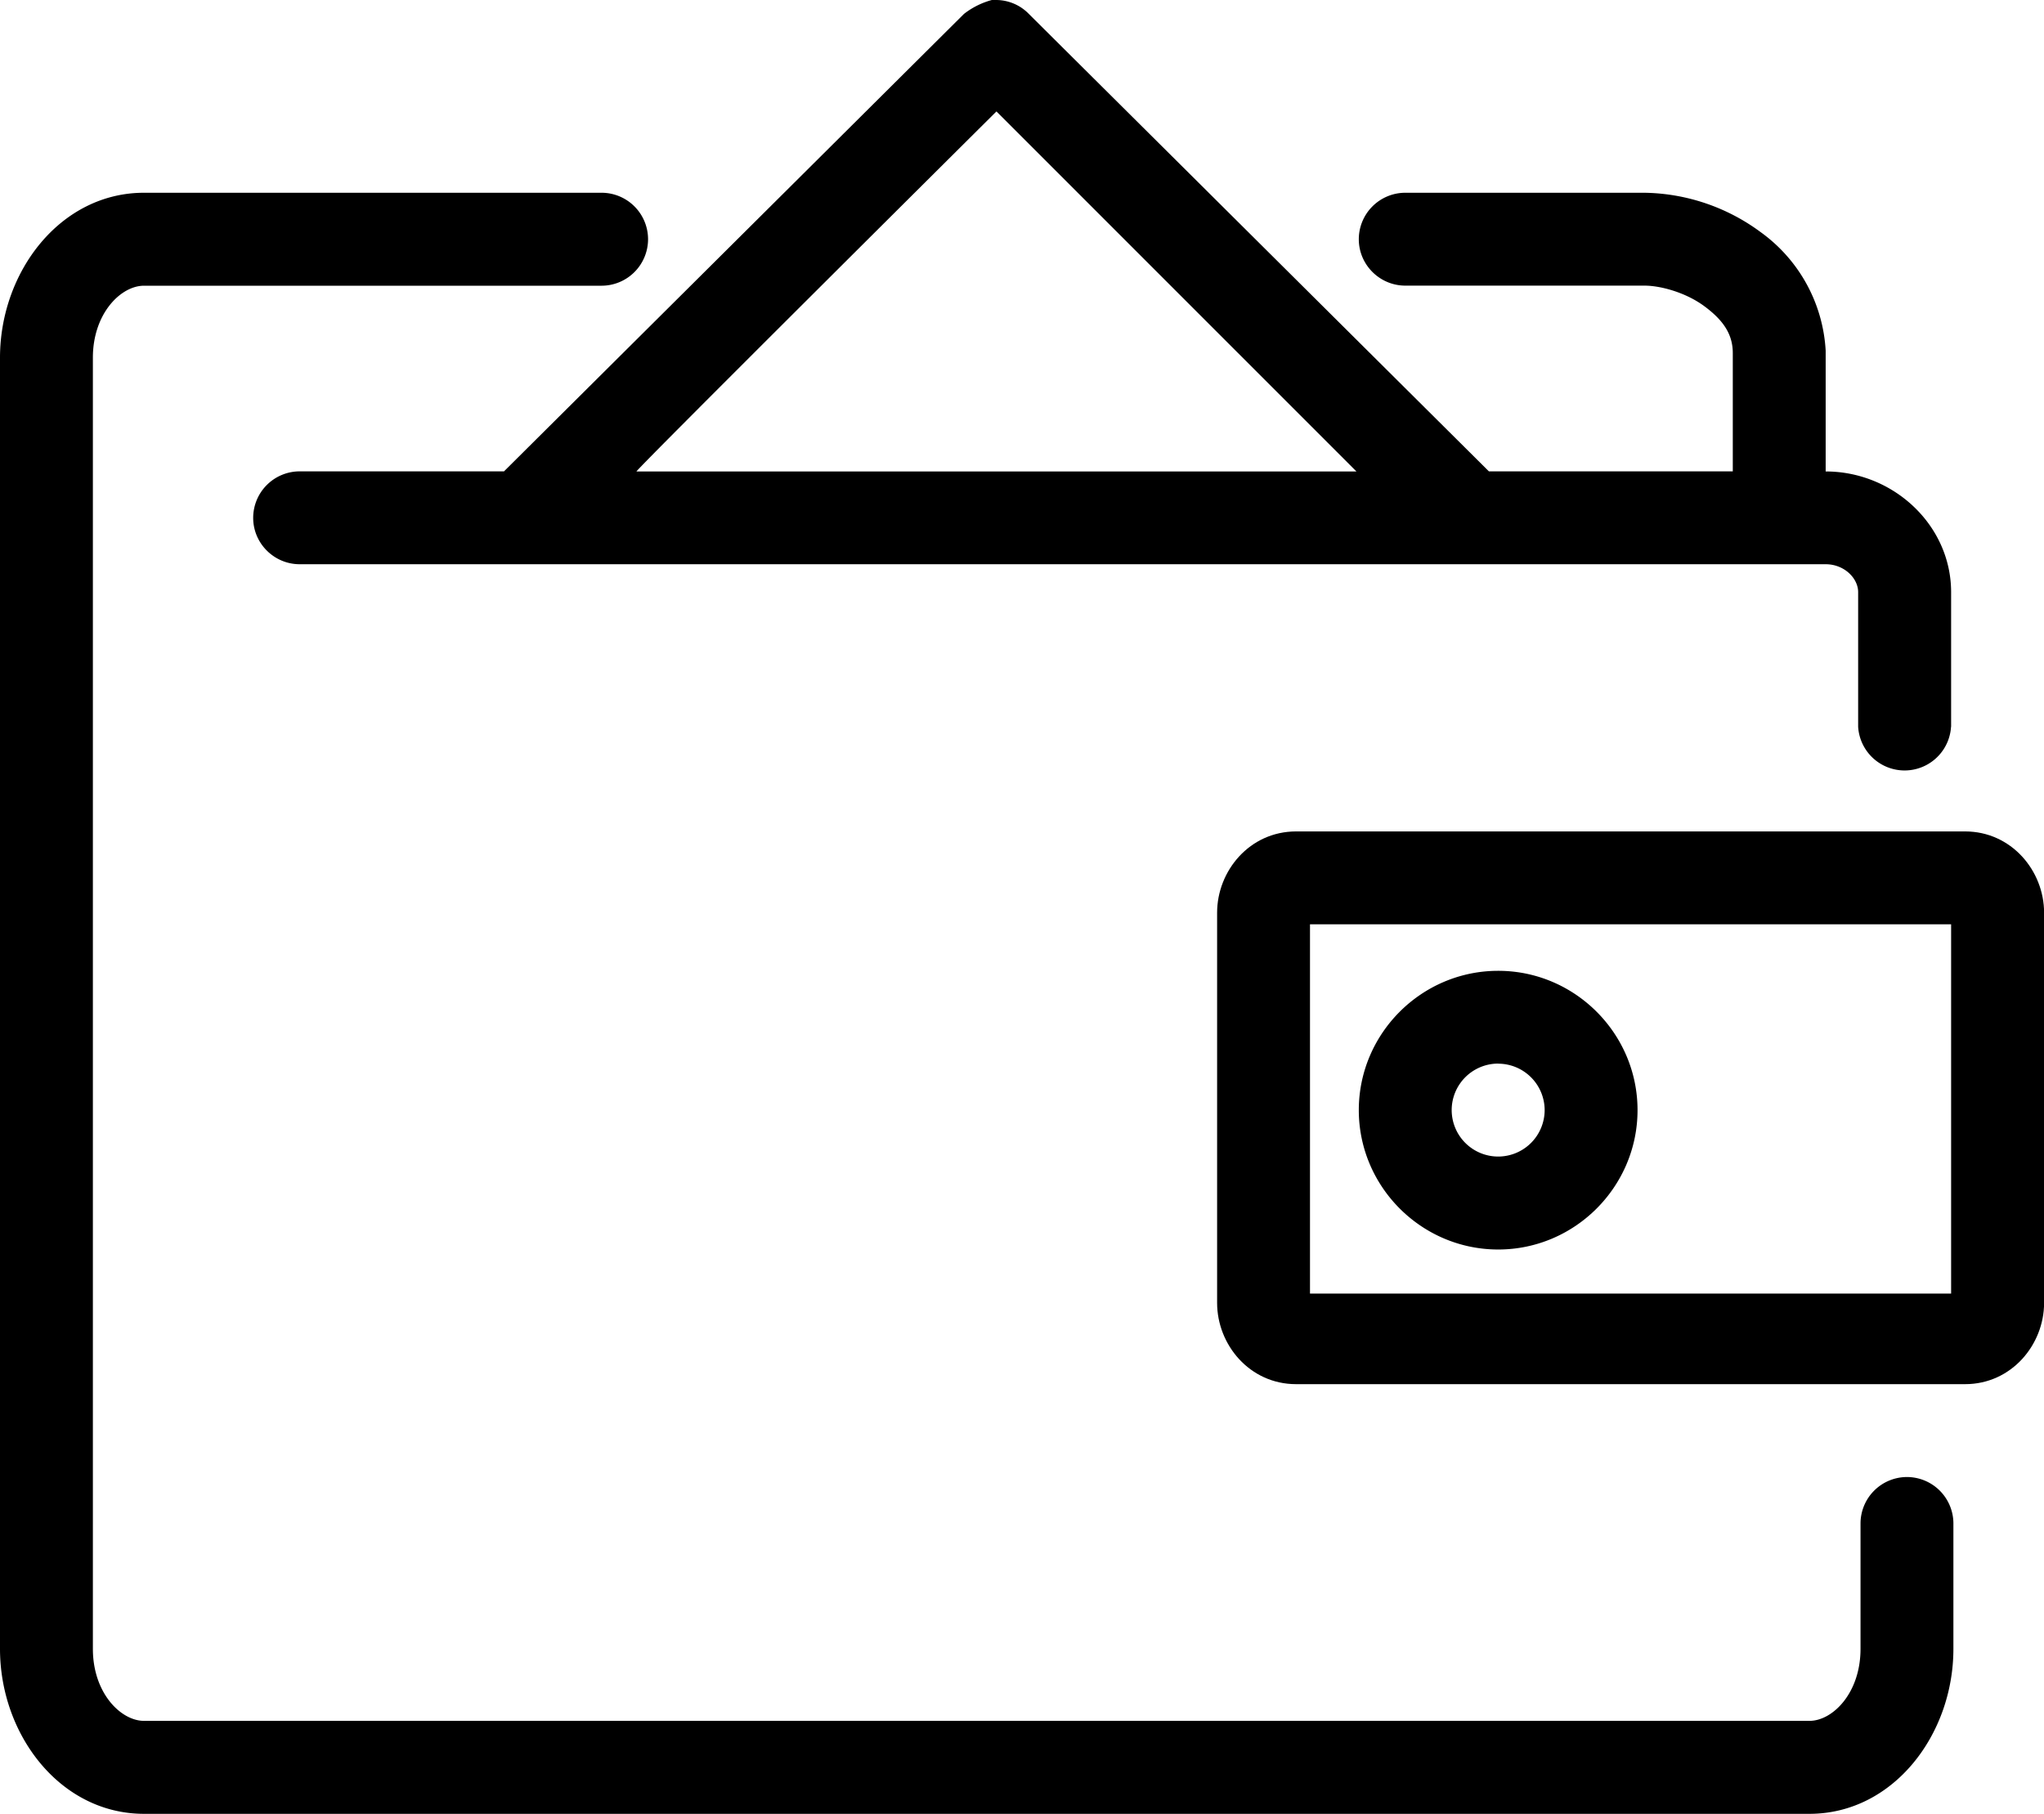 <svg xmlns="http://www.w3.org/2000/svg" viewBox="0 0 23.283 20.664"><path d="M14.764 9.472c-.53 0-.9.45-.9.926v4.445c0 .476.37.926.9.926h7.62c.529 0 .9-.45.9-.926v-4.445c0-.476-.371-.926-.9-.926h-7.62zm.158 1.058h7.303v4.207h-7.303z"/><path d="M17.066 11.06c-.874 0-1.588.714-1.588 1.587s.714 1.588 1.588 1.588c.873 0 1.587-.715 1.587-1.588 0-.873-.714-1.587-1.587-1.587zm0 1.058a.53.53 0 0 1 .529.53.53.53 0 0 1-.53.528.53.53 0 0 1-.529-.529.53.53 0 0 1 .53-.53zM11.298 0a.894.894 0 0 0-.318.159L5.741 5.37H3.413a.53.53 0 0 0-.529.53c0 .29.238.528.53.528h17.382c.212 0 .37.16.37.318V8.28a.53.53 0 0 0 1.058 0h.001V6.747c0-.767-.661-1.376-1.429-1.376V3.995a1.785 1.785 0 0 0-.74-1.35 2.278 2.278 0 0 0-1.324-.449h-2.725a.53.53 0 0 0-.529.53c0 .29.238.528.53.528h2.724c.186 0 .477.08.688.239.212.158.318.317.318.529V5.37H16.96L11.72.159A.522.522 0 0 0 11.35 0h-.053zm.053 1.27l4.1 4.101H7.25c0-.026 4.1-4.101 4.1-4.101z"/><path d="M1.64 2.196c-.952 0-1.64.9-1.64 1.879v14.71c0 .98.688 1.879 1.64 1.879h18.971c.953 0 1.64-.9 1.64-1.879v-1.428a.53.53 0 0 0-.529-.53.53.53 0 0 0-.529.53v1.428c0 .503-.317.82-.582.82H1.641c-.265 0-.583-.317-.583-.82V4.075c0-.503.318-.82.582-.82h5.213a.53.53 0 0 0 .529-.53.53.53 0 0 0-.53-.529h-.026z"/></svg>